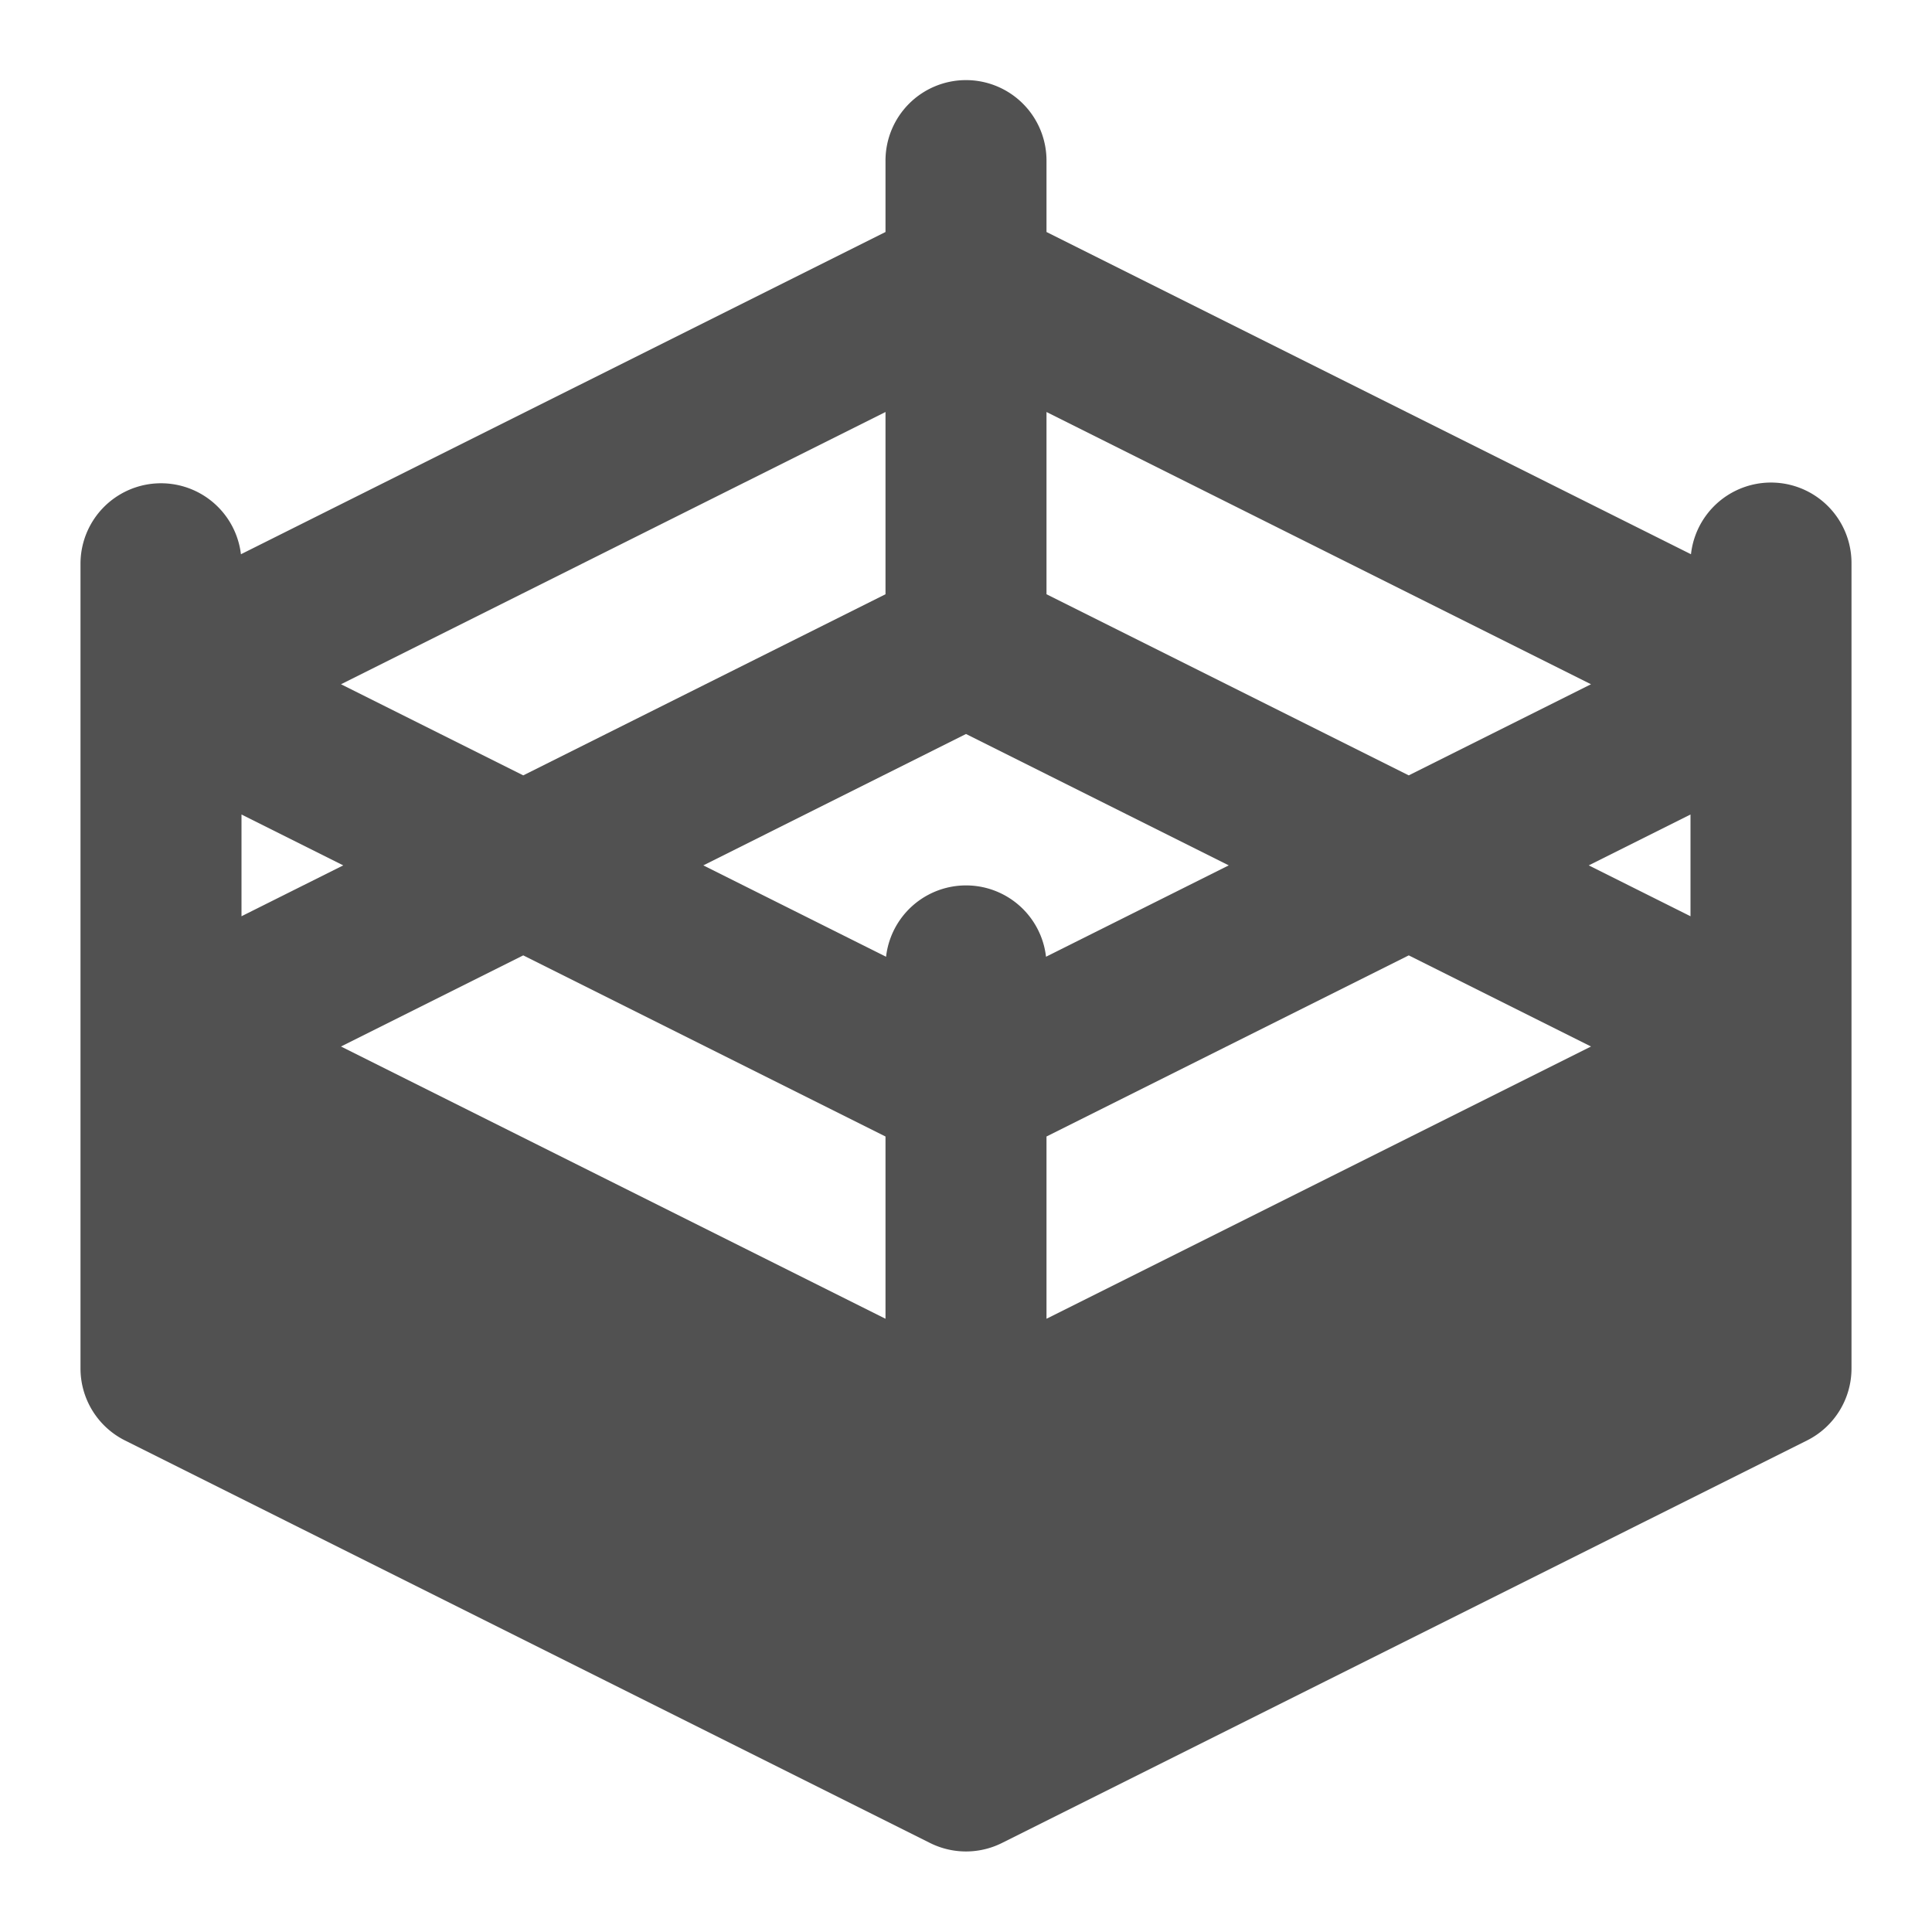 <?xml version="1.0" standalone="no"?><!DOCTYPE svg PUBLIC "-//W3C//DTD SVG 1.1//EN" "http://www.w3.org/Graphics/SVG/1.1/DTD/svg11.dtd"><svg t="1647852568182" class="icon" viewBox="0 0 1024 1024" version="1.1" xmlns="http://www.w3.org/2000/svg" p-id="3246" width="200" height="200" xmlns:xlink="http://www.w3.org/1999/xlink"><defs><style type="text/css"></style></defs><path d="M554.667 85.333a42.667 42.667 0 1 0-85.333 0v37.632L127.701 293.76A42.667 42.667 0 0 0 42.667 298.667v426.667a42.667 42.667 0 0 0 23.595 38.144l426.667 213.333a42.667 42.667 0 0 0 38.144 0l426.667-213.333A42.667 42.667 0 0 0 981.333 725.333V298.667a42.667 42.667 0 0 0-85.077-4.907L554.667 122.965V85.333z m-85.333 133.035v96.597l-192 96L180.736 362.667 469.333 218.368z m85.333 96.597V218.368L843.264 362.667 746.667 410.965 554.667 314.965z m-426.667 170.667v-53.931l53.931 26.965L128 485.632z m714.069-26.965L896 431.701v53.931l-53.931-26.965zM180.736 554.667L277.333 506.368l192 96v96.597L180.736 554.667z m351.147 251.093a42.453 42.453 0 0 1-39.723 0L128 623.701v75.264l384 192 384-192v-75.264l-364.16 182.059zM554.667 602.368l192-96L843.264 554.667 554.667 698.965v-96.597z m96.597-143.701l-96.853 48.427a42.667 42.667 0 0 0-84.779 0l-96.853-48.427L512 389.035l139.264 69.632z" p-id="3247" fill="#515151"></path><path d="M512 810.667a42.453 42.453 0 0 0 19.84-4.907L896 623.701v75.264l-384 192-384-192v-75.264l364.16 182.059A42.453 42.453 0 0 0 512 810.667z" p-id="3248" fill="#515151"></path></svg>